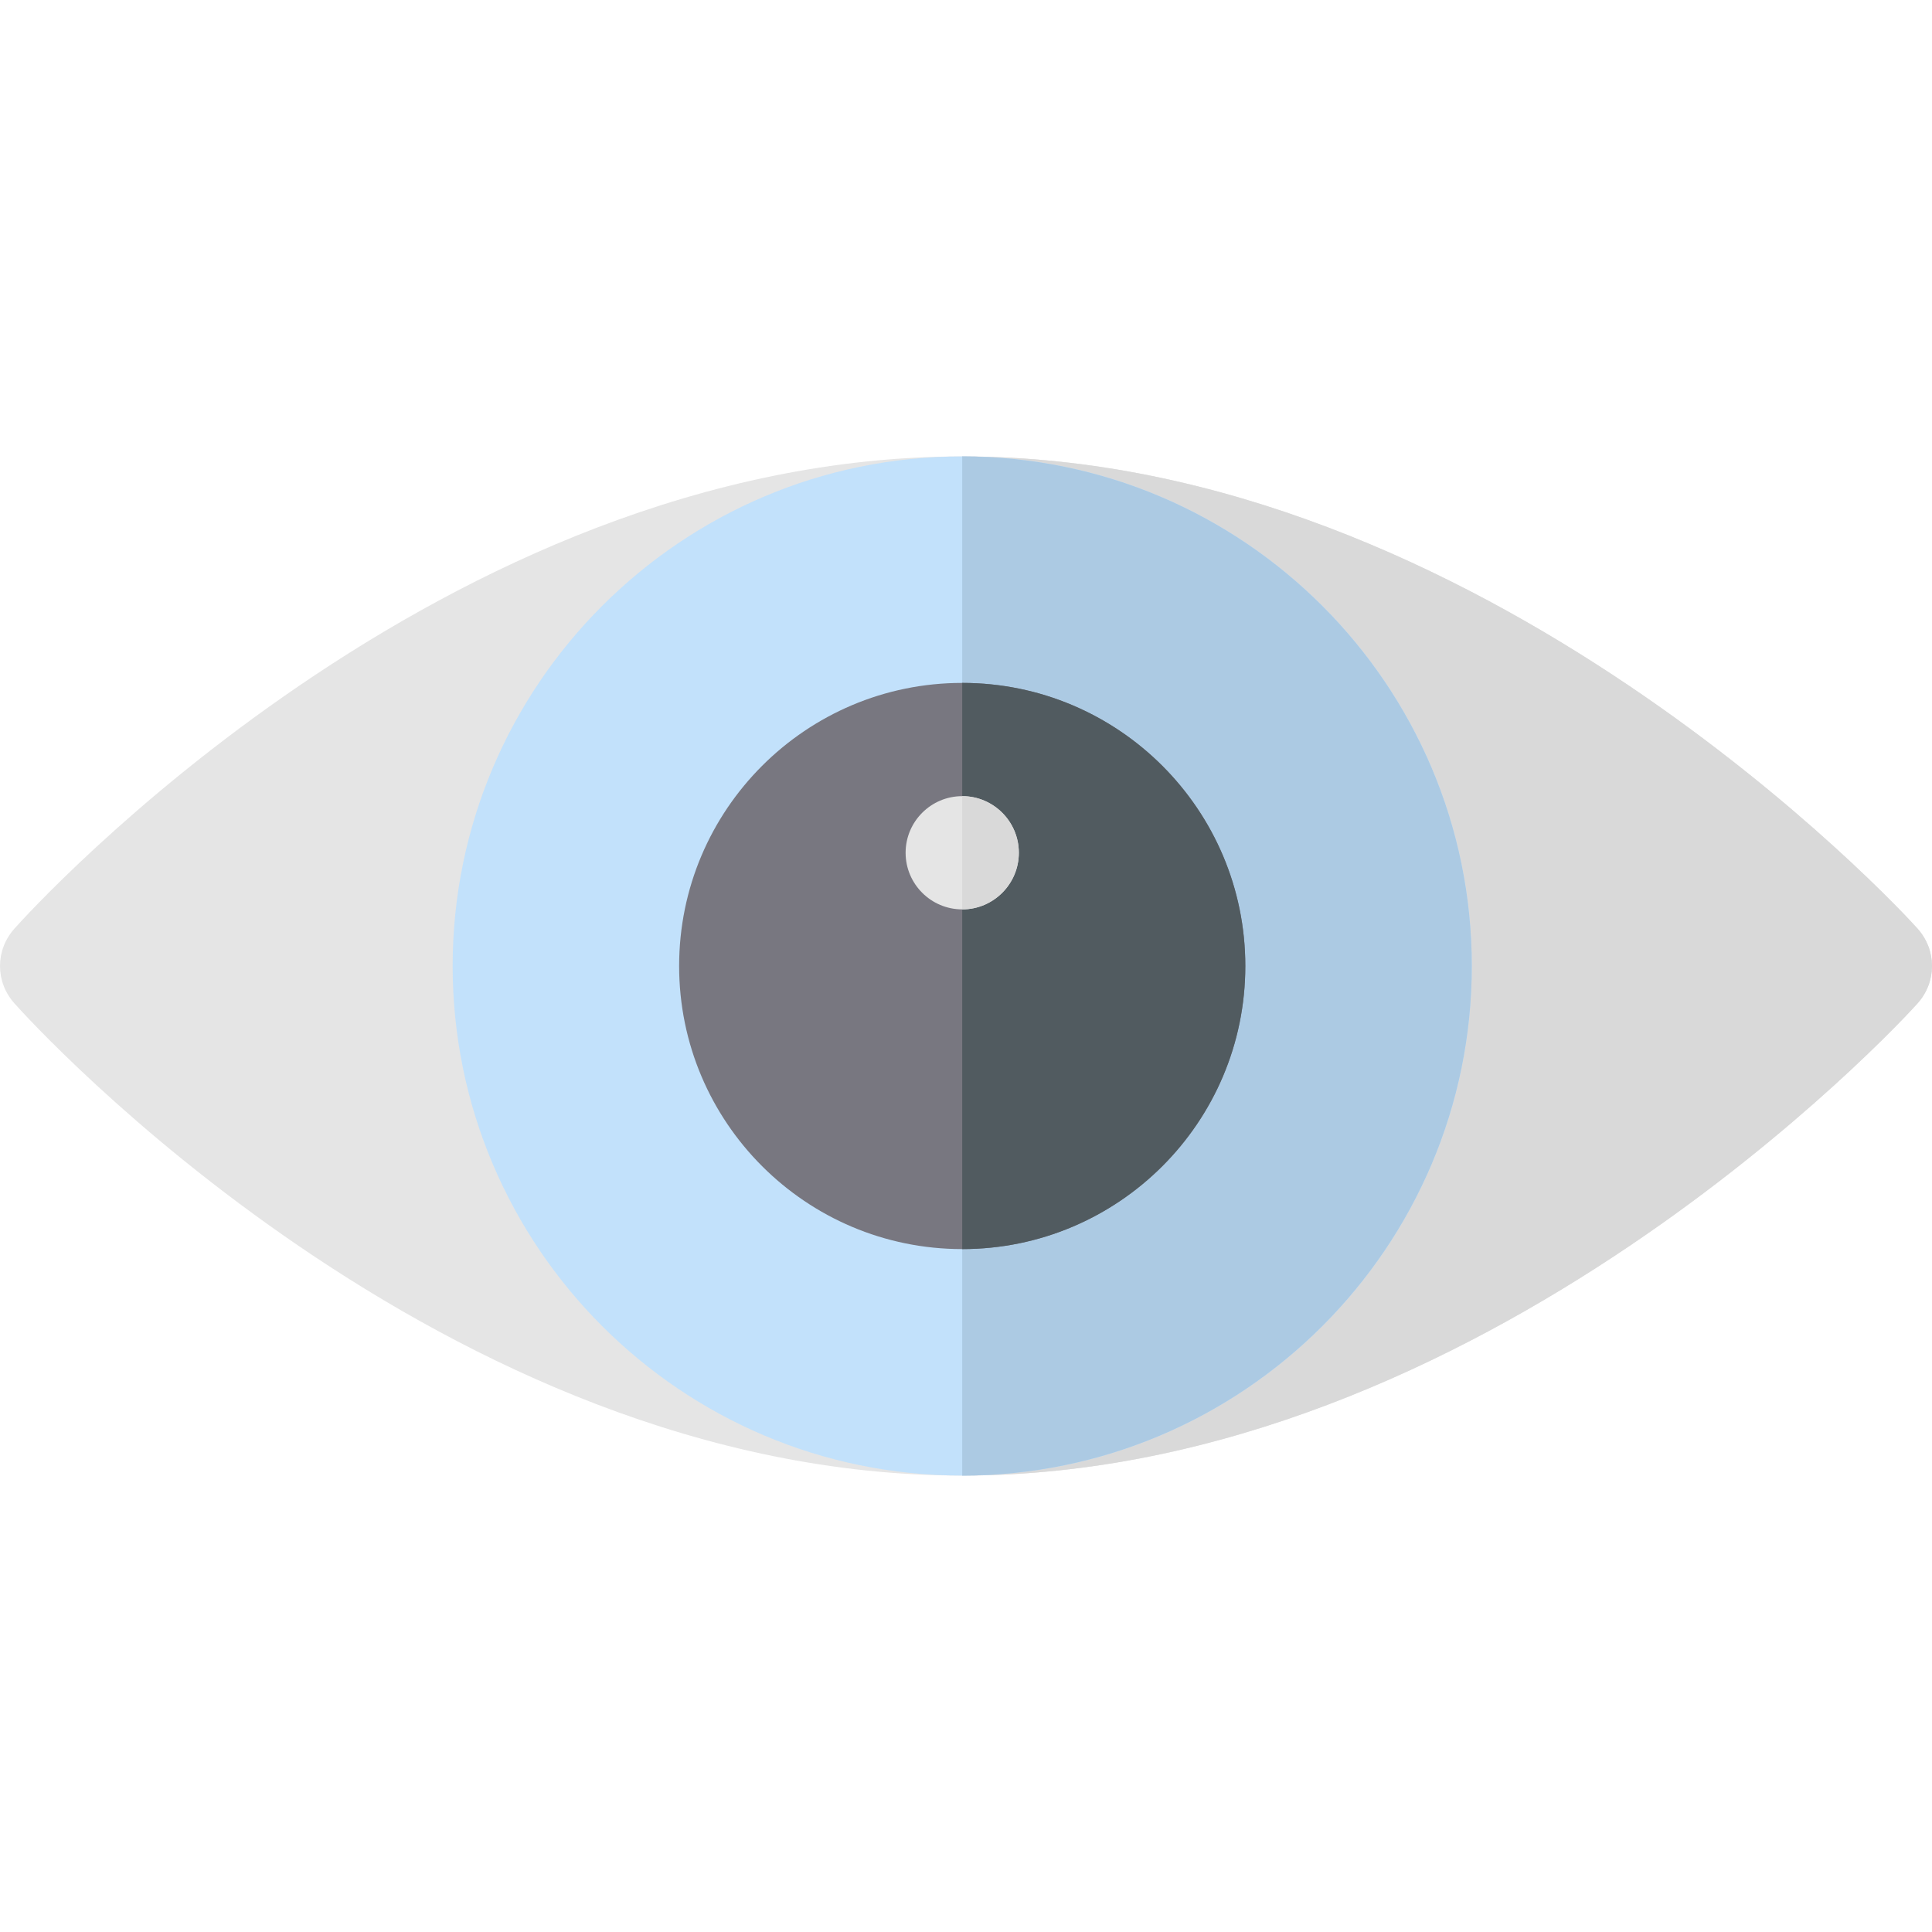 <?xml version="1.0"?>
<svg xmlns="http://www.w3.org/2000/svg" xmlns:xlink="http://www.w3.org/1999/xlink" xmlns:svgjs="http://svgjs.com/svgjs" version="1.1" width="512" height="512" x="0" y="0" viewBox="0 0 512 512" style="enable-background:new 0 0 512 512" xml:space="preserve" class=""><g>
<path xmlns="http://www.w3.org/2000/svg" style="" d="M508.174,246.097c-4.502-5.101-115.433-125.136-253.175-125.136S8.328,240.997,3.825,246.097  c-5.101,5.702-5.101,14.105,0,19.807c4.502,5.1,113.432,125.136,251.174,125.136s248.672-120.035,253.175-125.136  C513.276,260.202,513.276,251.799,508.174,246.097z" fill="#e5e5e5" data-original="#e5e5e5" class=""/>
<path xmlns="http://www.w3.org/2000/svg" style="" d="M508.174,265.904c-4.502,5.1-115.433,125.136-253.175,125.136V120.96  c137.742,0,248.672,120.035,253.175,125.136C513.276,251.799,513.276,260.202,508.174,265.904z" fill="#d9d9d9" data-original="#d9d9d9" class=""/>
<path xmlns="http://www.w3.org/2000/svg" style="" d="M254.999,120.96c-74.421,0-135.04,60.619-135.04,135.04s60.619,135.04,135.04,135.04  s135.04-60.619,135.04-135.04S329.421,120.96,254.999,120.96z" fill="#c2e1fb" data-original="#4dbbeb" class=""/>
<path xmlns="http://www.w3.org/2000/svg" style="" d="M390.039,256c0,74.421-60.619,135.04-135.04,135.04V120.96  C329.421,120.96,390.039,181.579,390.039,256z" fill="#accae3" data-original="#159ce4" class=""/>
<path xmlns="http://www.w3.org/2000/svg" style="" d="M254.999,180.978c-41.412,0-75.022,33.61-75.022,75.022s33.61,75.022,75.022,75.022  s75.022-33.61,75.022-75.022S296.413,180.978,254.999,180.978z" fill="#787780" data-original="#787780" class=""/>
<path xmlns="http://www.w3.org/2000/svg" style="" d="M330.022,256c0,41.412-33.61,75.022-75.022,75.022V180.978  C296.413,180.978,330.022,214.588,330.022,256z" fill="#515b60" data-original="#57555c" class=""/>
<path xmlns="http://www.w3.org/2000/svg" style="" d="M254.999,240.997c-8.273,0-15.004-6.731-15.004-15.004s6.731-15.004,15.004-15.004  c8.273,0,15.004,6.731,15.004,15.004S263.274,240.997,254.999,240.997z" fill="#e5e5e5" data-original="#e5e5e5" class=""/>
<path xmlns="http://www.w3.org/2000/svg" style="" d="M254.999,210.988v30.009c8.273,0,15.004-6.731,15.004-15.004S263.274,210.988,254.999,210.988z" fill="#d9d9d9" data-original="#d9d9d9" class=""/>
<g xmlns="http://www.w3.org/2000/svg">
</g>
<g xmlns="http://www.w3.org/2000/svg">
</g>
<g xmlns="http://www.w3.org/2000/svg">
</g>
<g xmlns="http://www.w3.org/2000/svg">
</g>
<g xmlns="http://www.w3.org/2000/svg">
</g>
<g xmlns="http://www.w3.org/2000/svg">
</g>
<g xmlns="http://www.w3.org/2000/svg">
</g>
<g xmlns="http://www.w3.org/2000/svg">
</g>
<g xmlns="http://www.w3.org/2000/svg">
</g>
<g xmlns="http://www.w3.org/2000/svg">
</g>
<g xmlns="http://www.w3.org/2000/svg">
</g>
<g xmlns="http://www.w3.org/2000/svg">
</g>
<g xmlns="http://www.w3.org/2000/svg">
</g>
<g xmlns="http://www.w3.org/2000/svg">
</g>
<g xmlns="http://www.w3.org/2000/svg">
</g>
</g></svg>
